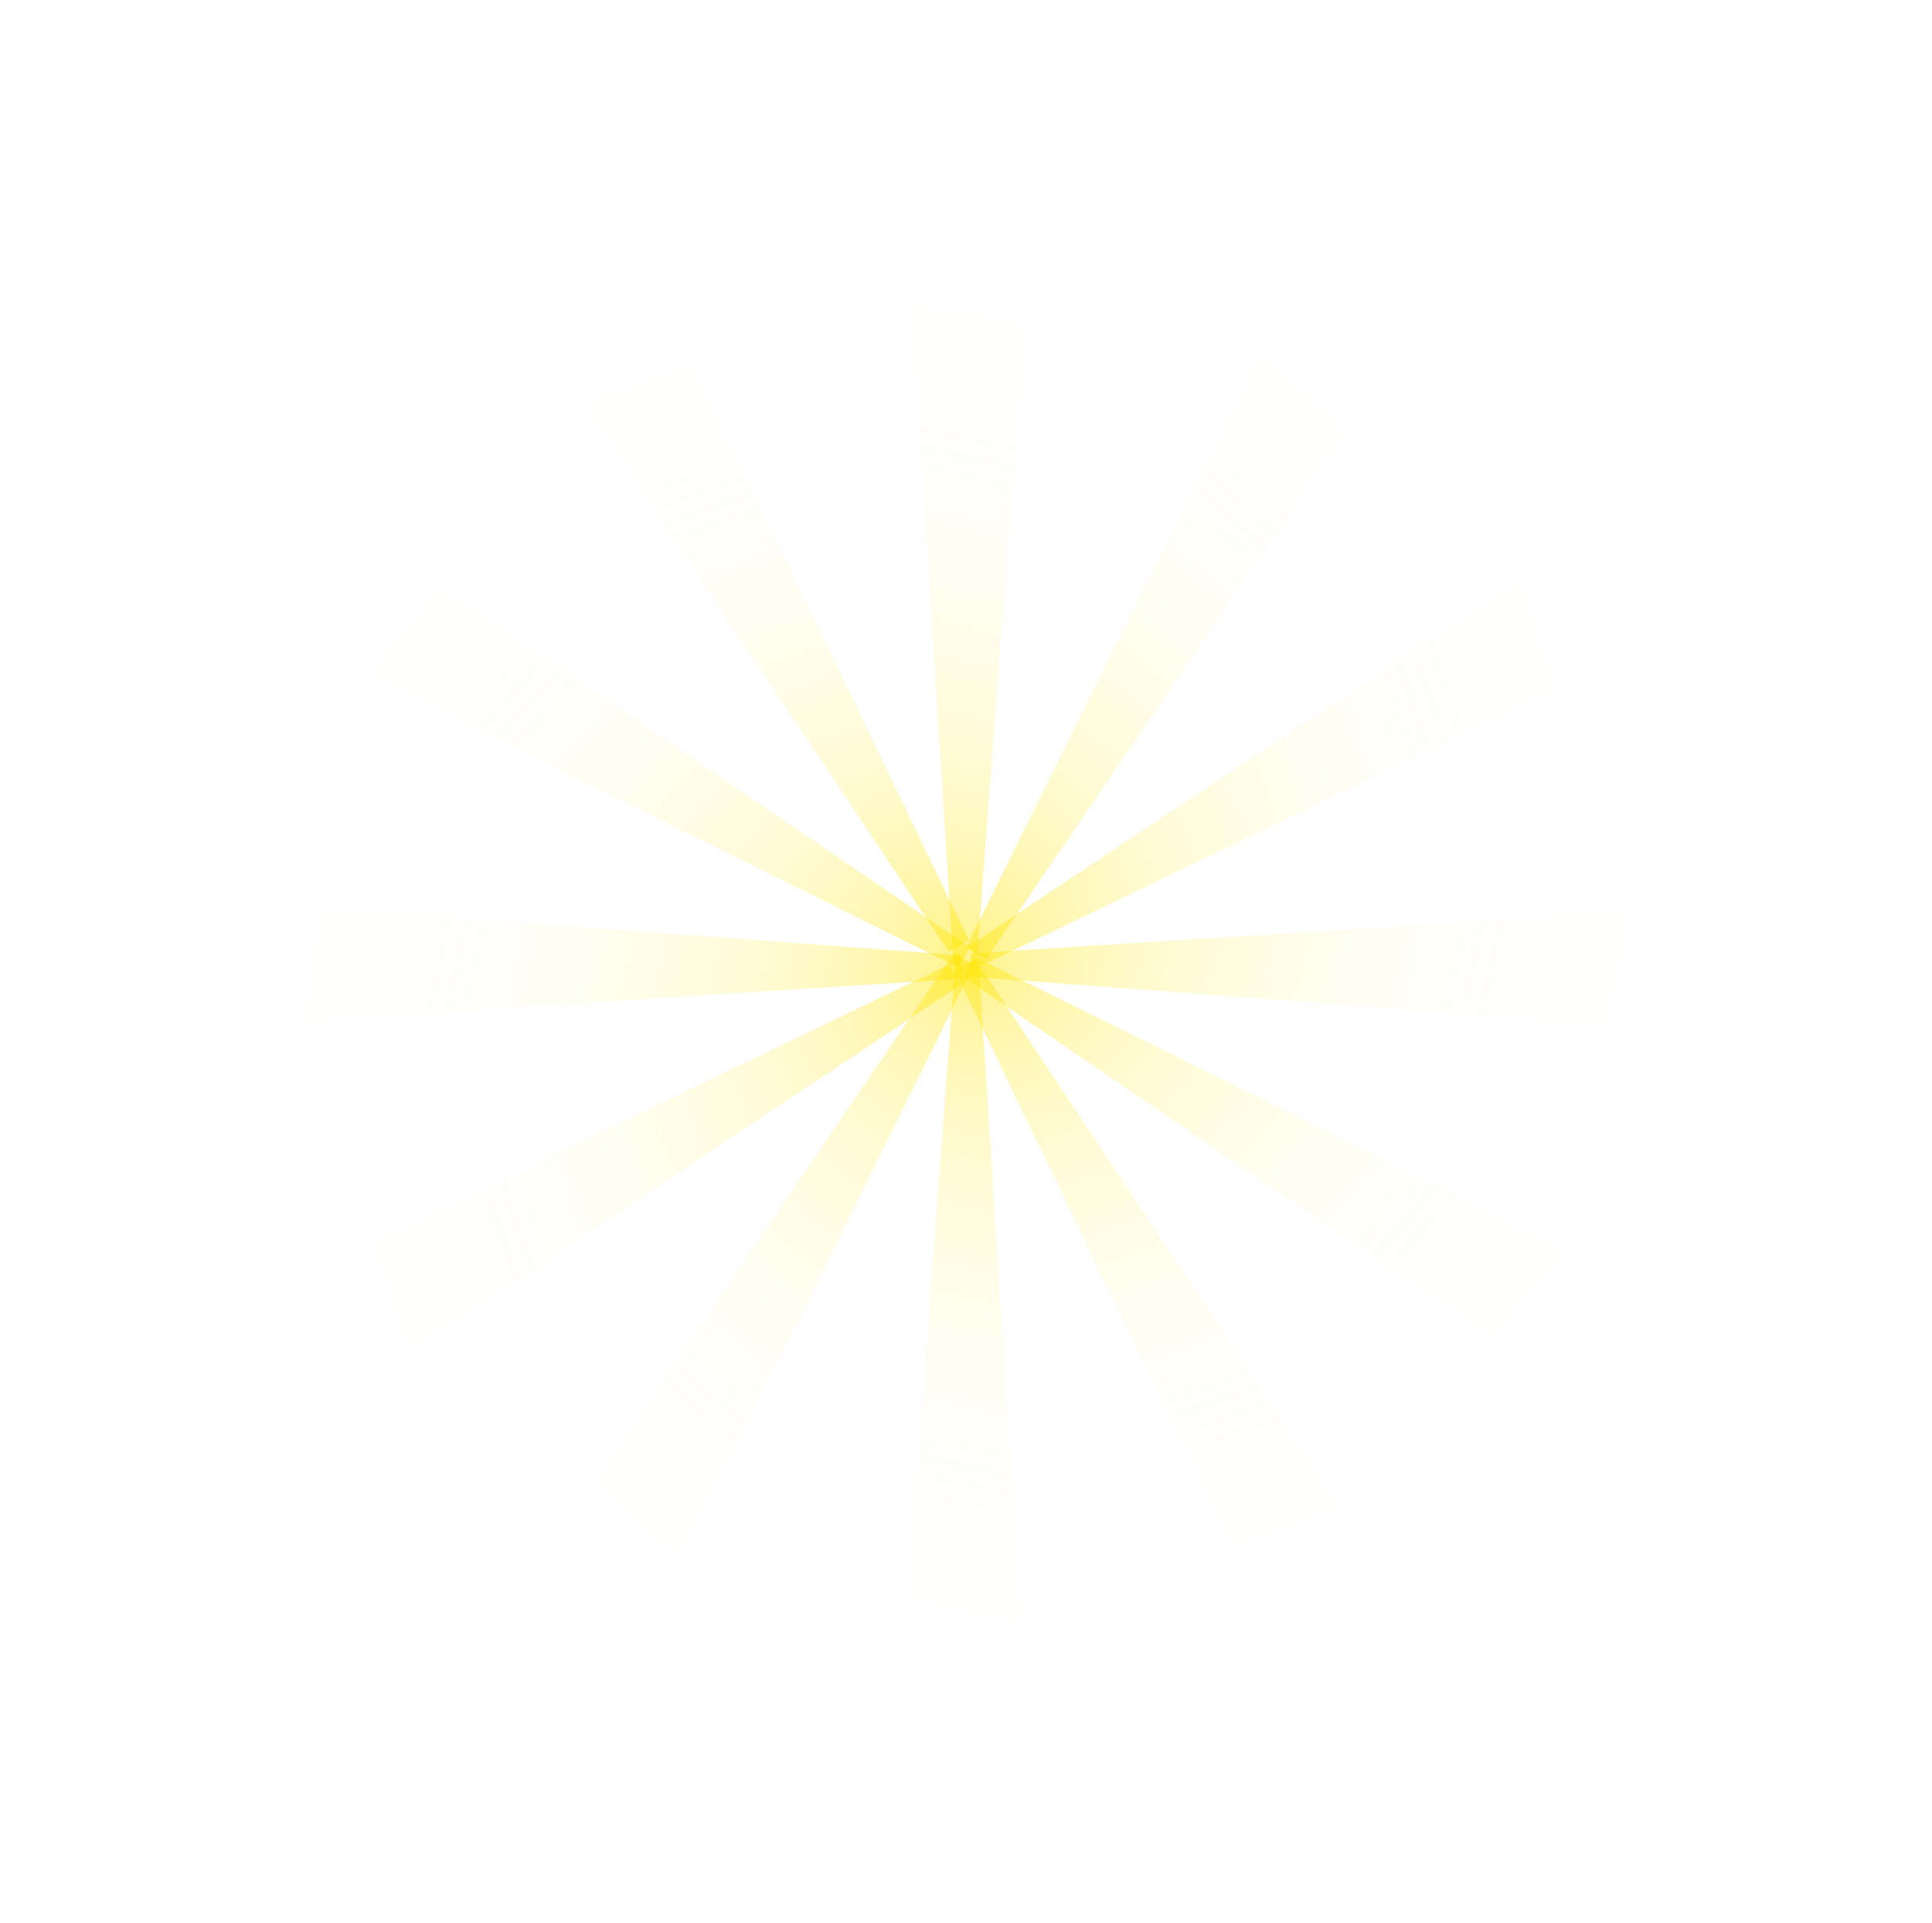 <svg width="1951" height="1942" viewBox="0 0 1951 1942" fill="none" xmlns="http://www.w3.org/2000/svg">
<path d="M901 0H1059L986.27 971H962.758L901 0Z" fill="url(#paint0_linear_1810_353)" fill-opacity="0.5"/>
<path d="M1856.91 1398.5L1777.91 1535.33L973.365 986.846L985.121 966.484L1856.91 1398.5Z" fill="url(#paint1_linear_1810_353)" fill-opacity="0.5"/>
<path d="M96 544.832L175 408L979.546 956.486L967.79 976.848L96 544.832Z" fill="url(#paint2_linear_1810_353)" fill-opacity="0.5"/>
<path d="M419 151L555.832 72L978.346 949.276L957.984 961.032L419 151Z" fill="url(#paint3_linear_1810_353)" fill-opacity="0.5"/>
<path d="M160 1533.33L81 1396.5L958.276 973.986L970.032 994.348L160 1533.33Z" fill="url(#paint4_linear_1810_353)" fill-opacity="0.5"/>
<path d="M551.832 1845.91L415 1766.91L963.486 962.365L983.848 974.121L551.832 1845.91Z" fill="url(#paint5_linear_1810_353)" fill-opacity="0.5"/>
<path d="M1523.33 1777.91L1386.5 1856.91L963.986 979.635L984.348 967.879L1523.33 1777.91Z" fill="url(#paint6_linear_1810_353)" fill-opacity="0.5"/>
<path d="M1788.91 416L1867.91 552.832L990.635 975.346L978.879 954.984L1788.91 416Z" fill="url(#paint7_linear_1810_353)" fill-opacity="0.5"/>
<path d="M1407.5 85L1544.33 164L995.846 968.546L975.484 956.79L1407.5 85Z" fill="url(#paint8_linear_1810_353)" fill-opacity="0.5"/>
<path d="M0 1050L1.88413e-06 892L971 964.73L971 988.242L0 1050Z" fill="url(#paint9_linear_1810_353)" fill-opacity="0.5"/>
<path d="M1050 1942L892 1942L964.73 971L988.242 971L1050 1942Z" fill="url(#paint10_linear_1810_353)" fill-opacity="0.5"/>
<path d="M1951 901L1951 1059L980 986.27L980 962.758L1951 901Z" fill="url(#paint11_linear_1810_353)" fill-opacity="0.5"/>
<defs>
<linearGradient id="paint0_linear_1810_353" x1="966.545" y1="995.966" x2="1141.32" y2="126.508" gradientUnits="userSpaceOnUse">
<stop stop-color="#FFE500"/>
<stop offset="0.05" stop-color="#FFE609" stop-opacity="0.87"/>
<stop offset="0.13" stop-color="#FFE717" stop-opacity="0.67"/>
<stop offset="0.21" stop-color="#FFE924" stop-opacity="0.49"/>
<stop offset="0.3" stop-color="#FFEA2F" stop-opacity="0.34"/>
<stop offset="0.39" stop-color="#FFEA38" stop-opacity="0.22"/>
<stop offset="0.48" stop-color="#FFEB3E" stop-opacity="0.12"/>
<stop offset="0.58" stop-color="#FFEC43" stop-opacity="0.05"/>
<stop offset="0.68" stop-color="#FFEC46" stop-opacity="0.01"/>
<stop offset="0.81" stop-color="#FFEC47" stop-opacity="0"/>
</linearGradient>
<linearGradient id="paint1_linear_1810_353" x1="961.606" y1="957.281" x2="1627.19" y2="1543.37" gradientUnits="userSpaceOnUse">
<stop stop-color="#FFE500"/>
<stop offset="0.05" stop-color="#FFE609" stop-opacity="0.87"/>
<stop offset="0.13" stop-color="#FFE717" stop-opacity="0.67"/>
<stop offset="0.21" stop-color="#FFE924" stop-opacity="0.49"/>
<stop offset="0.3" stop-color="#FFEA2F" stop-opacity="0.34"/>
<stop offset="0.39" stop-color="#FFEA38" stop-opacity="0.22"/>
<stop offset="0.48" stop-color="#FFEB3E" stop-opacity="0.12"/>
<stop offset="0.58" stop-color="#FFEC43" stop-opacity="0.05"/>
<stop offset="0.68" stop-color="#FFEC46" stop-opacity="0.01"/>
<stop offset="0.81" stop-color="#FFEC47" stop-opacity="0"/>
</linearGradient>
<linearGradient id="paint2_linear_1810_353" x1="991.305" y1="986.051" x2="325.721" y2="399.96" gradientUnits="userSpaceOnUse">
<stop stop-color="#FFE500"/>
<stop offset="0.05" stop-color="#FFE609" stop-opacity="0.87"/>
<stop offset="0.13" stop-color="#FFE717" stop-opacity="0.67"/>
<stop offset="0.21" stop-color="#FFE924" stop-opacity="0.49"/>
<stop offset="0.3" stop-color="#FFEA2F" stop-opacity="0.34"/>
<stop offset="0.39" stop-color="#FFEA38" stop-opacity="0.22"/>
<stop offset="0.48" stop-color="#FFEB3E" stop-opacity="0.12"/>
<stop offset="0.58" stop-color="#FFEC43" stop-opacity="0.05"/>
<stop offset="0.68" stop-color="#FFEC46" stop-opacity="0.01"/>
<stop offset="0.81" stop-color="#FFEC47" stop-opacity="0"/>
</linearGradient>
<linearGradient id="paint3_linear_1810_353" x1="973.747" y1="980.759" x2="690.38" y2="140.397" gradientUnits="userSpaceOnUse">
<stop stop-color="#FFE500"/>
<stop offset="0.05" stop-color="#FFE609" stop-opacity="0.87"/>
<stop offset="0.13" stop-color="#FFE717" stop-opacity="0.67"/>
<stop offset="0.21" stop-color="#FFE924" stop-opacity="0.49"/>
<stop offset="0.3" stop-color="#FFEA2F" stop-opacity="0.34"/>
<stop offset="0.39" stop-color="#FFEA38" stop-opacity="0.22"/>
<stop offset="0.48" stop-color="#FFEB3E" stop-opacity="0.12"/>
<stop offset="0.58" stop-color="#FFEC43" stop-opacity="0.05"/>
<stop offset="0.68" stop-color="#FFEC46" stop-opacity="0.01"/>
<stop offset="0.81" stop-color="#FFEC47" stop-opacity="0"/>
</linearGradient>
<linearGradient id="paint4_linear_1810_353" x1="989.759" y1="978.585" x2="149.397" y2="1261.95" gradientUnits="userSpaceOnUse">
<stop stop-color="#FFE500"/>
<stop offset="0.05" stop-color="#FFE609" stop-opacity="0.87"/>
<stop offset="0.13" stop-color="#FFE717" stop-opacity="0.67"/>
<stop offset="0.21" stop-color="#FFE924" stop-opacity="0.49"/>
<stop offset="0.3" stop-color="#FFEA2F" stop-opacity="0.34"/>
<stop offset="0.39" stop-color="#FFEA38" stop-opacity="0.22"/>
<stop offset="0.48" stop-color="#FFEB3E" stop-opacity="0.12"/>
<stop offset="0.58" stop-color="#FFEC43" stop-opacity="0.05"/>
<stop offset="0.68" stop-color="#FFEC46" stop-opacity="0.01"/>
<stop offset="0.81" stop-color="#FFEC47" stop-opacity="0"/>
</linearGradient>
<linearGradient id="paint5_linear_1810_353" x1="993.051" y1="950.606" x2="406.96" y2="1616.19" gradientUnits="userSpaceOnUse">
<stop stop-color="#FFE500"/>
<stop offset="0.05" stop-color="#FFE609" stop-opacity="0.87"/>
<stop offset="0.13" stop-color="#FFE717" stop-opacity="0.67"/>
<stop offset="0.21" stop-color="#FFE924" stop-opacity="0.49"/>
<stop offset="0.3" stop-color="#FFEA2F" stop-opacity="0.34"/>
<stop offset="0.39" stop-color="#FFEA38" stop-opacity="0.22"/>
<stop offset="0.48" stop-color="#FFEB3E" stop-opacity="0.12"/>
<stop offset="0.58" stop-color="#FFEC43" stop-opacity="0.05"/>
<stop offset="0.68" stop-color="#FFEC46" stop-opacity="0.01"/>
<stop offset="0.81" stop-color="#FFEC47" stop-opacity="0"/>
</linearGradient>
<linearGradient id="paint6_linear_1810_353" x1="968.585" y1="948.152" x2="1251.95" y2="1788.51" gradientUnits="userSpaceOnUse">
<stop stop-color="#FFE500"/>
<stop offset="0.05" stop-color="#FFE609" stop-opacity="0.87"/>
<stop offset="0.13" stop-color="#FFE717" stop-opacity="0.67"/>
<stop offset="0.21" stop-color="#FFE924" stop-opacity="0.49"/>
<stop offset="0.3" stop-color="#FFEA2F" stop-opacity="0.34"/>
<stop offset="0.39" stop-color="#FFEA38" stop-opacity="0.22"/>
<stop offset="0.48" stop-color="#FFEB3E" stop-opacity="0.12"/>
<stop offset="0.58" stop-color="#FFEC43" stop-opacity="0.05"/>
<stop offset="0.68" stop-color="#FFEC46" stop-opacity="0.01"/>
<stop offset="0.81" stop-color="#FFEC47" stop-opacity="0"/>
</linearGradient>
<linearGradient id="paint7_linear_1810_353" x1="959.152" y1="970.747" x2="1799.51" y2="687.38" gradientUnits="userSpaceOnUse">
<stop stop-color="#FFE500"/>
<stop offset="0.05" stop-color="#FFE609" stop-opacity="0.87"/>
<stop offset="0.13" stop-color="#FFE717" stop-opacity="0.67"/>
<stop offset="0.21" stop-color="#FFE924" stop-opacity="0.49"/>
<stop offset="0.3" stop-color="#FFEA2F" stop-opacity="0.34"/>
<stop offset="0.39" stop-color="#FFEA38" stop-opacity="0.22"/>
<stop offset="0.48" stop-color="#FFEB3E" stop-opacity="0.12"/>
<stop offset="0.58" stop-color="#FFEC43" stop-opacity="0.05"/>
<stop offset="0.68" stop-color="#FFEC46" stop-opacity="0.01"/>
<stop offset="0.81" stop-color="#FFEC47" stop-opacity="0"/>
</linearGradient>
<linearGradient id="paint8_linear_1810_353" x1="966.281" y1="980.305" x2="1552.37" y2="314.721" gradientUnits="userSpaceOnUse">
<stop stop-color="#FFE500"/>
<stop offset="0.05" stop-color="#FFE609" stop-opacity="0.87"/>
<stop offset="0.13" stop-color="#FFE717" stop-opacity="0.67"/>
<stop offset="0.21" stop-color="#FFE924" stop-opacity="0.49"/>
<stop offset="0.3" stop-color="#FFEA2F" stop-opacity="0.34"/>
<stop offset="0.39" stop-color="#FFEA38" stop-opacity="0.22"/>
<stop offset="0.48" stop-color="#FFEB3E" stop-opacity="0.12"/>
<stop offset="0.58" stop-color="#FFEC43" stop-opacity="0.05"/>
<stop offset="0.68" stop-color="#FFEC46" stop-opacity="0.01"/>
<stop offset="0.81" stop-color="#FFEC47" stop-opacity="0"/>
</linearGradient>
<linearGradient id="paint9_linear_1810_353" x1="995.966" y1="984.455" x2="126.508" y2="809.676" gradientUnits="userSpaceOnUse">
<stop stop-color="#FFE500"/>
<stop offset="0.05" stop-color="#FFE609" stop-opacity="0.87"/>
<stop offset="0.13" stop-color="#FFE717" stop-opacity="0.67"/>
<stop offset="0.21" stop-color="#FFE924" stop-opacity="0.49"/>
<stop offset="0.3" stop-color="#FFEA2F" stop-opacity="0.34"/>
<stop offset="0.39" stop-color="#FFEA38" stop-opacity="0.22"/>
<stop offset="0.48" stop-color="#FFEB3E" stop-opacity="0.12"/>
<stop offset="0.58" stop-color="#FFEC43" stop-opacity="0.05"/>
<stop offset="0.68" stop-color="#FFEC46" stop-opacity="0.01"/>
<stop offset="0.81" stop-color="#FFEC47" stop-opacity="0"/>
</linearGradient>
<linearGradient id="paint10_linear_1810_353" x1="984.455" y1="946.034" x2="809.676" y2="1815.49" gradientUnits="userSpaceOnUse">
<stop stop-color="#FFE500"/>
<stop offset="0.05" stop-color="#FFE609" stop-opacity="0.87"/>
<stop offset="0.13" stop-color="#FFE717" stop-opacity="0.67"/>
<stop offset="0.21" stop-color="#FFE924" stop-opacity="0.49"/>
<stop offset="0.3" stop-color="#FFEA2F" stop-opacity="0.34"/>
<stop offset="0.39" stop-color="#FFEA38" stop-opacity="0.22"/>
<stop offset="0.48" stop-color="#FFEB3E" stop-opacity="0.12"/>
<stop offset="0.58" stop-color="#FFEC43" stop-opacity="0.05"/>
<stop offset="0.68" stop-color="#FFEC46" stop-opacity="0.01"/>
<stop offset="0.81" stop-color="#FFEC47" stop-opacity="0"/>
</linearGradient>
<linearGradient id="paint11_linear_1810_353" x1="955.034" y1="954.79" x2="1824.49" y2="1129.57" gradientUnits="userSpaceOnUse">
<stop stop-color="#FFE500"/>
<stop offset="0.05" stop-color="#FFE609" stop-opacity="0.87"/>
<stop offset="0.13" stop-color="#FFE717" stop-opacity="0.67"/>
<stop offset="0.21" stop-color="#FFE924" stop-opacity="0.49"/>
<stop offset="0.3" stop-color="#FFEA2F" stop-opacity="0.34"/>
<stop offset="0.39" stop-color="#FFEA38" stop-opacity="0.22"/>
<stop offset="0.48" stop-color="#FFEB3E" stop-opacity="0.12"/>
<stop offset="0.58" stop-color="#FFEC43" stop-opacity="0.05"/>
<stop offset="0.68" stop-color="#FFEC46" stop-opacity="0.01"/>
<stop offset="0.81" stop-color="#FFEC47" stop-opacity="0"/>
</linearGradient>
</defs>
</svg>
